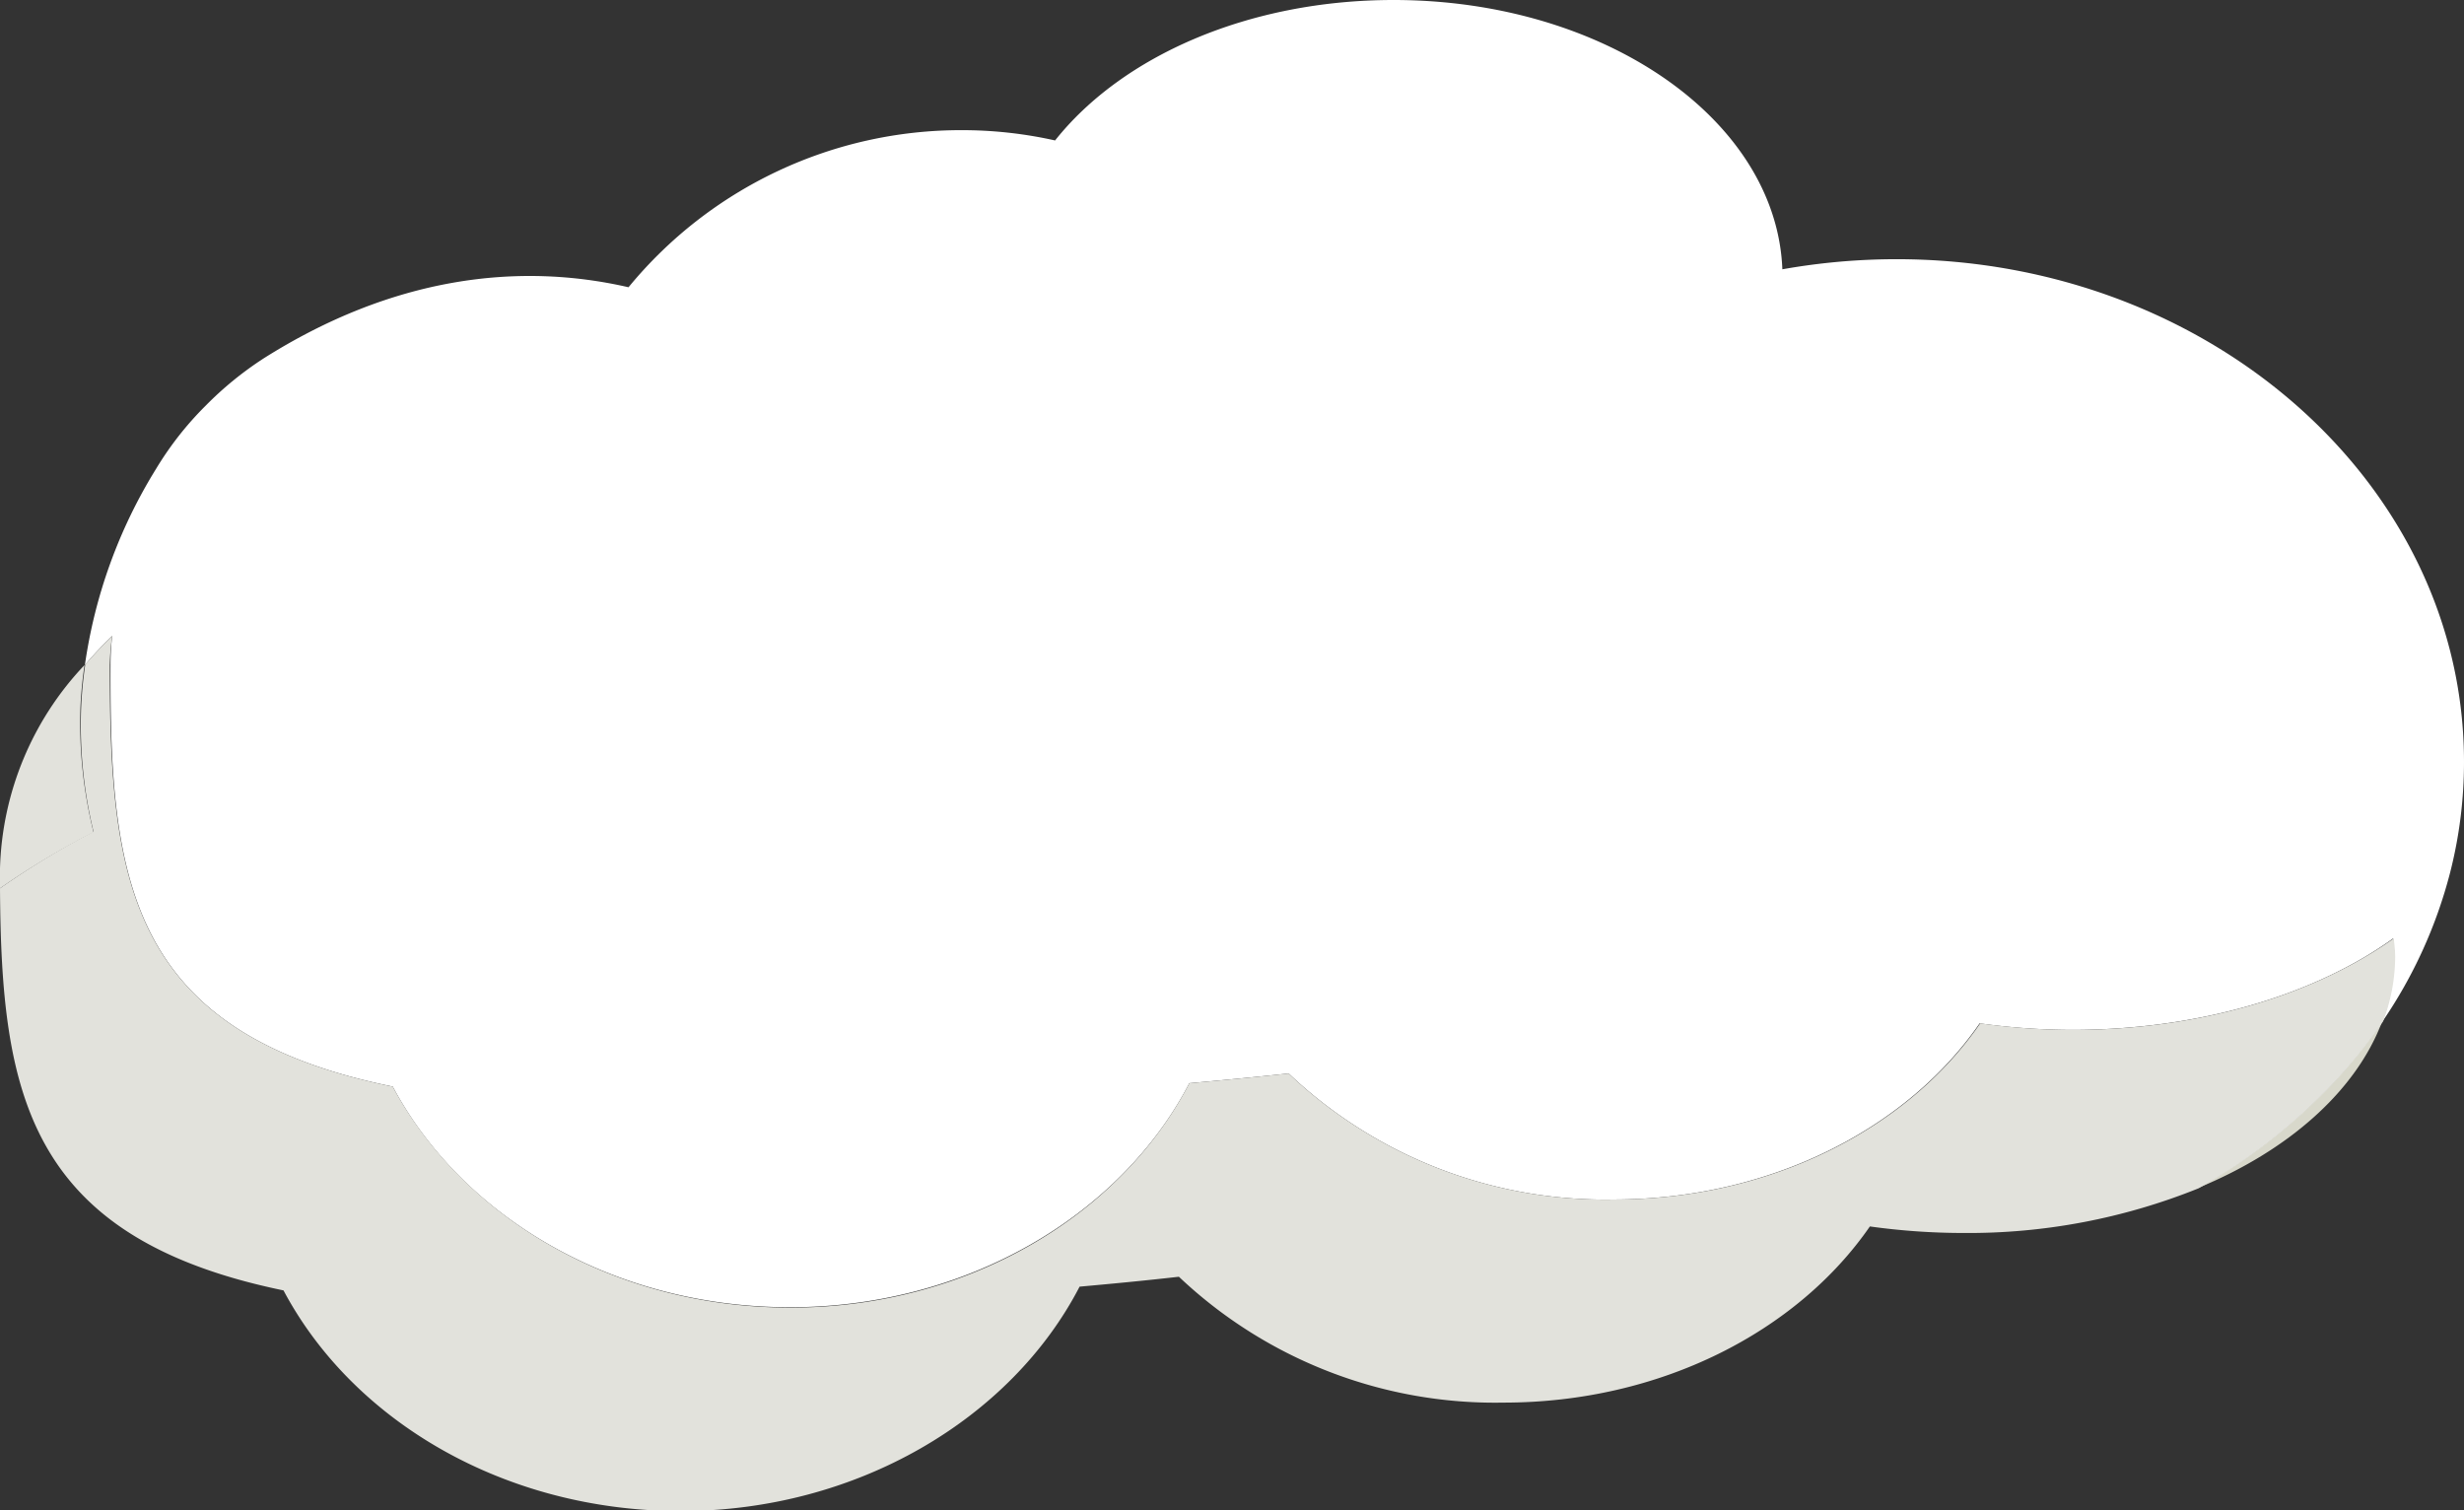 <svg id="Layer_1" data-name="Layer 1" xmlns="http://www.w3.org/2000/svg" viewBox="0 0 131.76 80.75"><rect x="0" y="0" width="131.76" height="80.75" fill="#333333" stroke="none"/><defs><style>.cls-1{fill:#d8d8cb;}.cls-2{fill:#e2e2dc;}.cls-3{fill:#fff;}</style></defs><title>cloud2</title><path class="cls-1" d="M117.52,63.53h0c4.86-2,8.46-5.19,9.86-8.9a26.91,26.91,0,0,1-3.26,3.92A30,30,0,0,1,117.52,63.53Z"/><path class="cls-2" d="M4.3,37.84a22.52,22.52,0,0,1,.22-2.28A16.47,16.47,0,0,0,0,46.43V47.5a42.83,42.83,0,0,1,5-3A24.22,24.22,0,0,1,4.3,37.84Z"/><path class="cls-3" d="M131.76,40.74c0-14.84-13.59-26.88-30.35-26.88a34.86,34.86,0,0,0-6.1.54C95,6.43,85.84,0,74.52,0,66.76,0,60,3,56.42,7.51a22.78,22.78,0,0,0-5-.55,23,23,0,0,0-17.81,8.4C27.69,14,21,14.81,14.12,19.15A18.28,18.28,0,0,0,11,21.69a17.45,17.45,0,0,0-2.66,3.39,27.17,27.17,0,0,0-3.8,10.48Q5.2,34.78,6,34a13.43,13.43,0,0,0-.09,1.55C5.87,47,6.84,55.23,21,58.1c3.73,7,11.83,11.8,21.25,11.8S59.92,65,63.6,57.92c1.78-.16,3.56-.33,5.31-.52a24.57,24.57,0,0,0,17.35,6.74c8.4,0,15.72-3.79,19.6-9.42a36,36,0,0,0,4.94.35c6.82,0,13-1.89,17.17-4.89a7.93,7.93,0,0,1,.06,1,9.84,9.84,0,0,1-.65,3.47,25.26,25.26,0,0,0,3.64-8A23.86,23.86,0,0,0,131.76,40.74Z"/><path class="cls-2" d="M128,50.18c-4.22,3-10.35,4.89-17.17,4.89a36,36,0,0,1-4.94-.35c-3.88,5.63-11.2,9.42-19.6,9.42A24.57,24.57,0,0,1,68.91,57.4c-1.75.19-3.53.36-5.31.52-3.68,7.07-11.84,12-21.33,12S24.75,65.07,21,58.1C6.84,55.23,5.87,47,5.87,35.58A13.43,13.43,0,0,1,6,34q-.76.75-1.44,1.53a22.52,22.52,0,0,0-.22,2.28A24.22,24.22,0,0,0,5,44.47,42.83,42.83,0,0,0,0,47.5C.07,58.39,1.42,66.17,15.16,69c3.72,7,11.83,11.8,21.24,11.8s17.66-4.92,21.33-12c1.78-.16,3.56-.33,5.31-.53A24.6,24.6,0,0,0,80.4,75c8.39,0,15.71-3.8,19.59-9.42a36.28,36.28,0,0,0,5,.35,32.91,32.91,0,0,0,12.58-2.39h0a30,30,0,0,0,6.6-5,26.91,26.91,0,0,0,3.26-3.92,9.84,9.84,0,0,0,.65-3.47A7.93,7.93,0,0,0,128,50.18Z"/></svg>